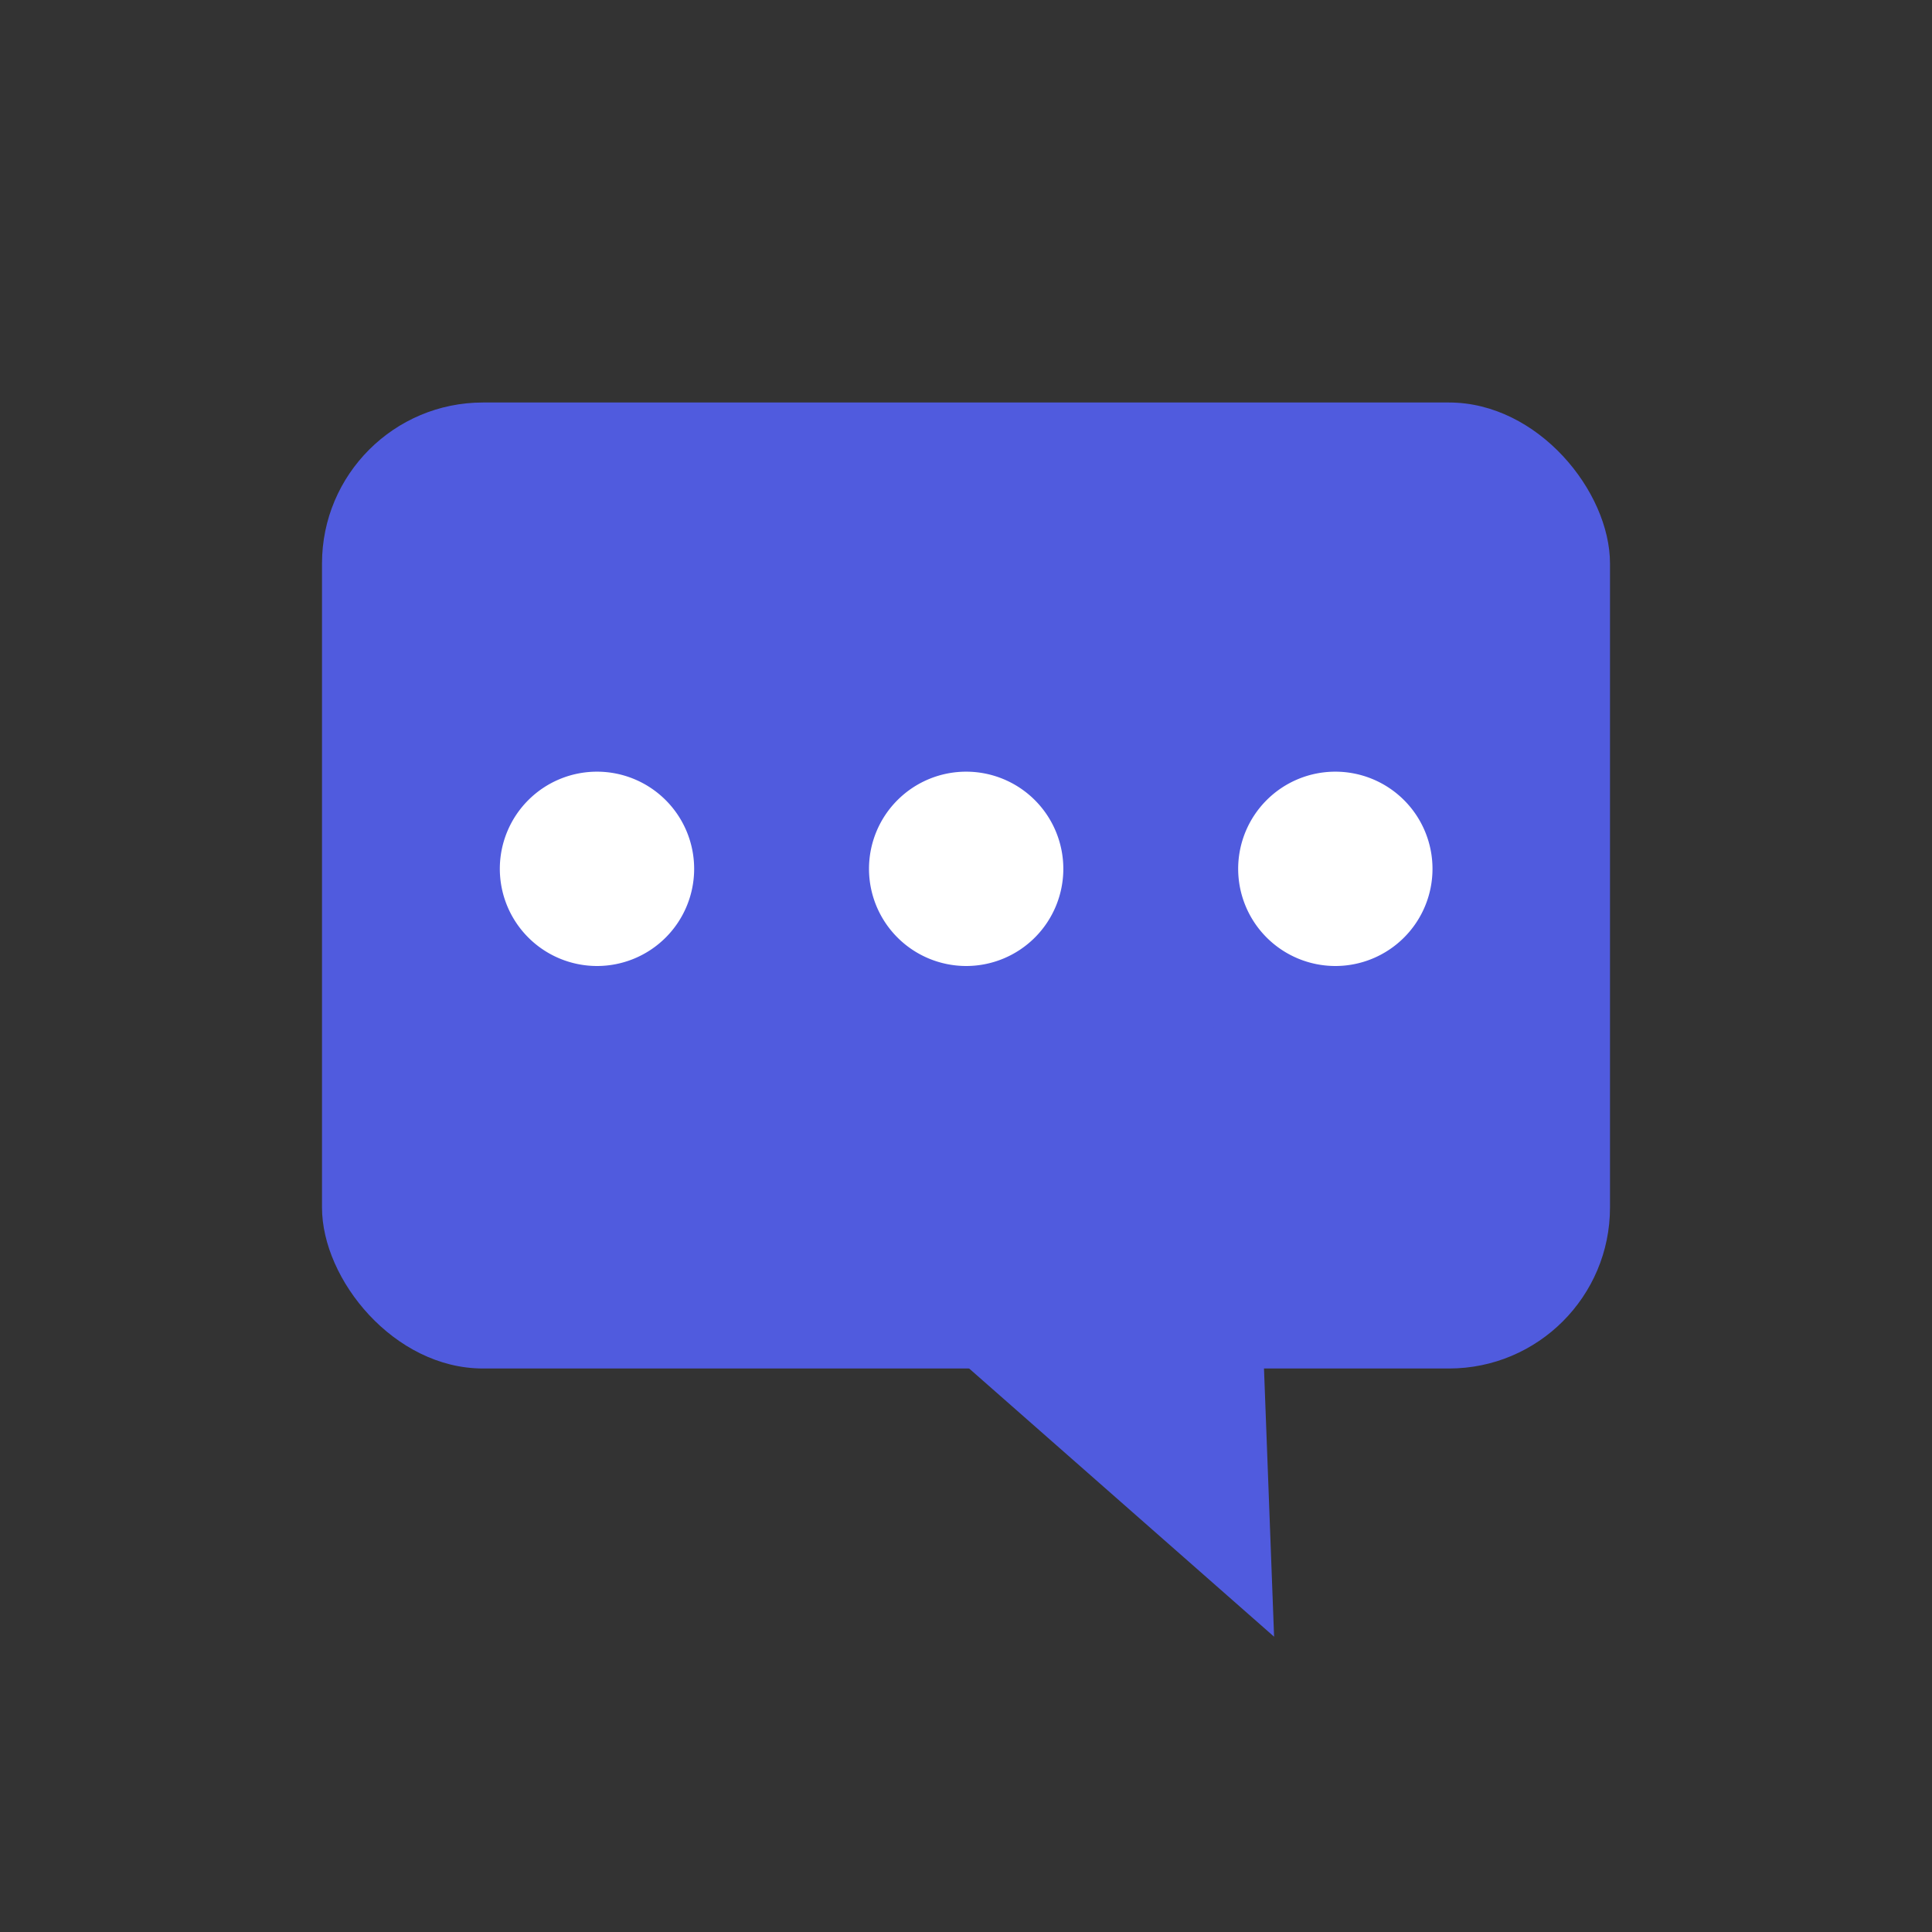 <svg id="组_49387" data-name="组 49387" xmlns="http://www.w3.org/2000/svg" width="24" height="24" viewBox="0 0 24 24">
  <rect x="0" y="0" width="24" height="24" fill="#333333" stroke="none"/>
  <rect id="矩形_3059" data-name="矩形 3059" width="24" height="24" fill="#505bde" opacity="0"/>
  <rect id="矩形_3285" data-name="矩形 3285" width="16" height="12" rx="2" transform="translate(4 5)" fill="#505bde"/>
  <path id="路径_84" data-name="路径 84" d="M24473.209,24558.207a1.207,1.207,0,1,1,1.207,1.211A1.208,1.208,0,0,1,24473.209,24558.207Z" transform="translate(-24467 -24547.418)" fill="#fff"/>
  <path id="路径_85" data-name="路径 85" d="M24473.209,24558.207a1.207,1.207,0,1,1,1.207,1.211A1.208,1.208,0,0,1,24473.209,24558.207Z" transform="translate(-24462.414 -24547.418)" fill="#fff"/>
  <path id="路径_86" data-name="路径 86" d="M24473.209,24558.207a1.207,1.207,0,1,1,1.207,1.211A1.208,1.208,0,0,1,24473.209,24558.207Z" transform="translate(-24457.828 -24547.418)" fill="#fff"/>
  <path id="路径_87" data-name="路径 87" d="M3.663.719,6.006,7.654H0Z" transform="translate(19.359 19.123) rotate(150)" fill="#505bde"/>
</svg>
